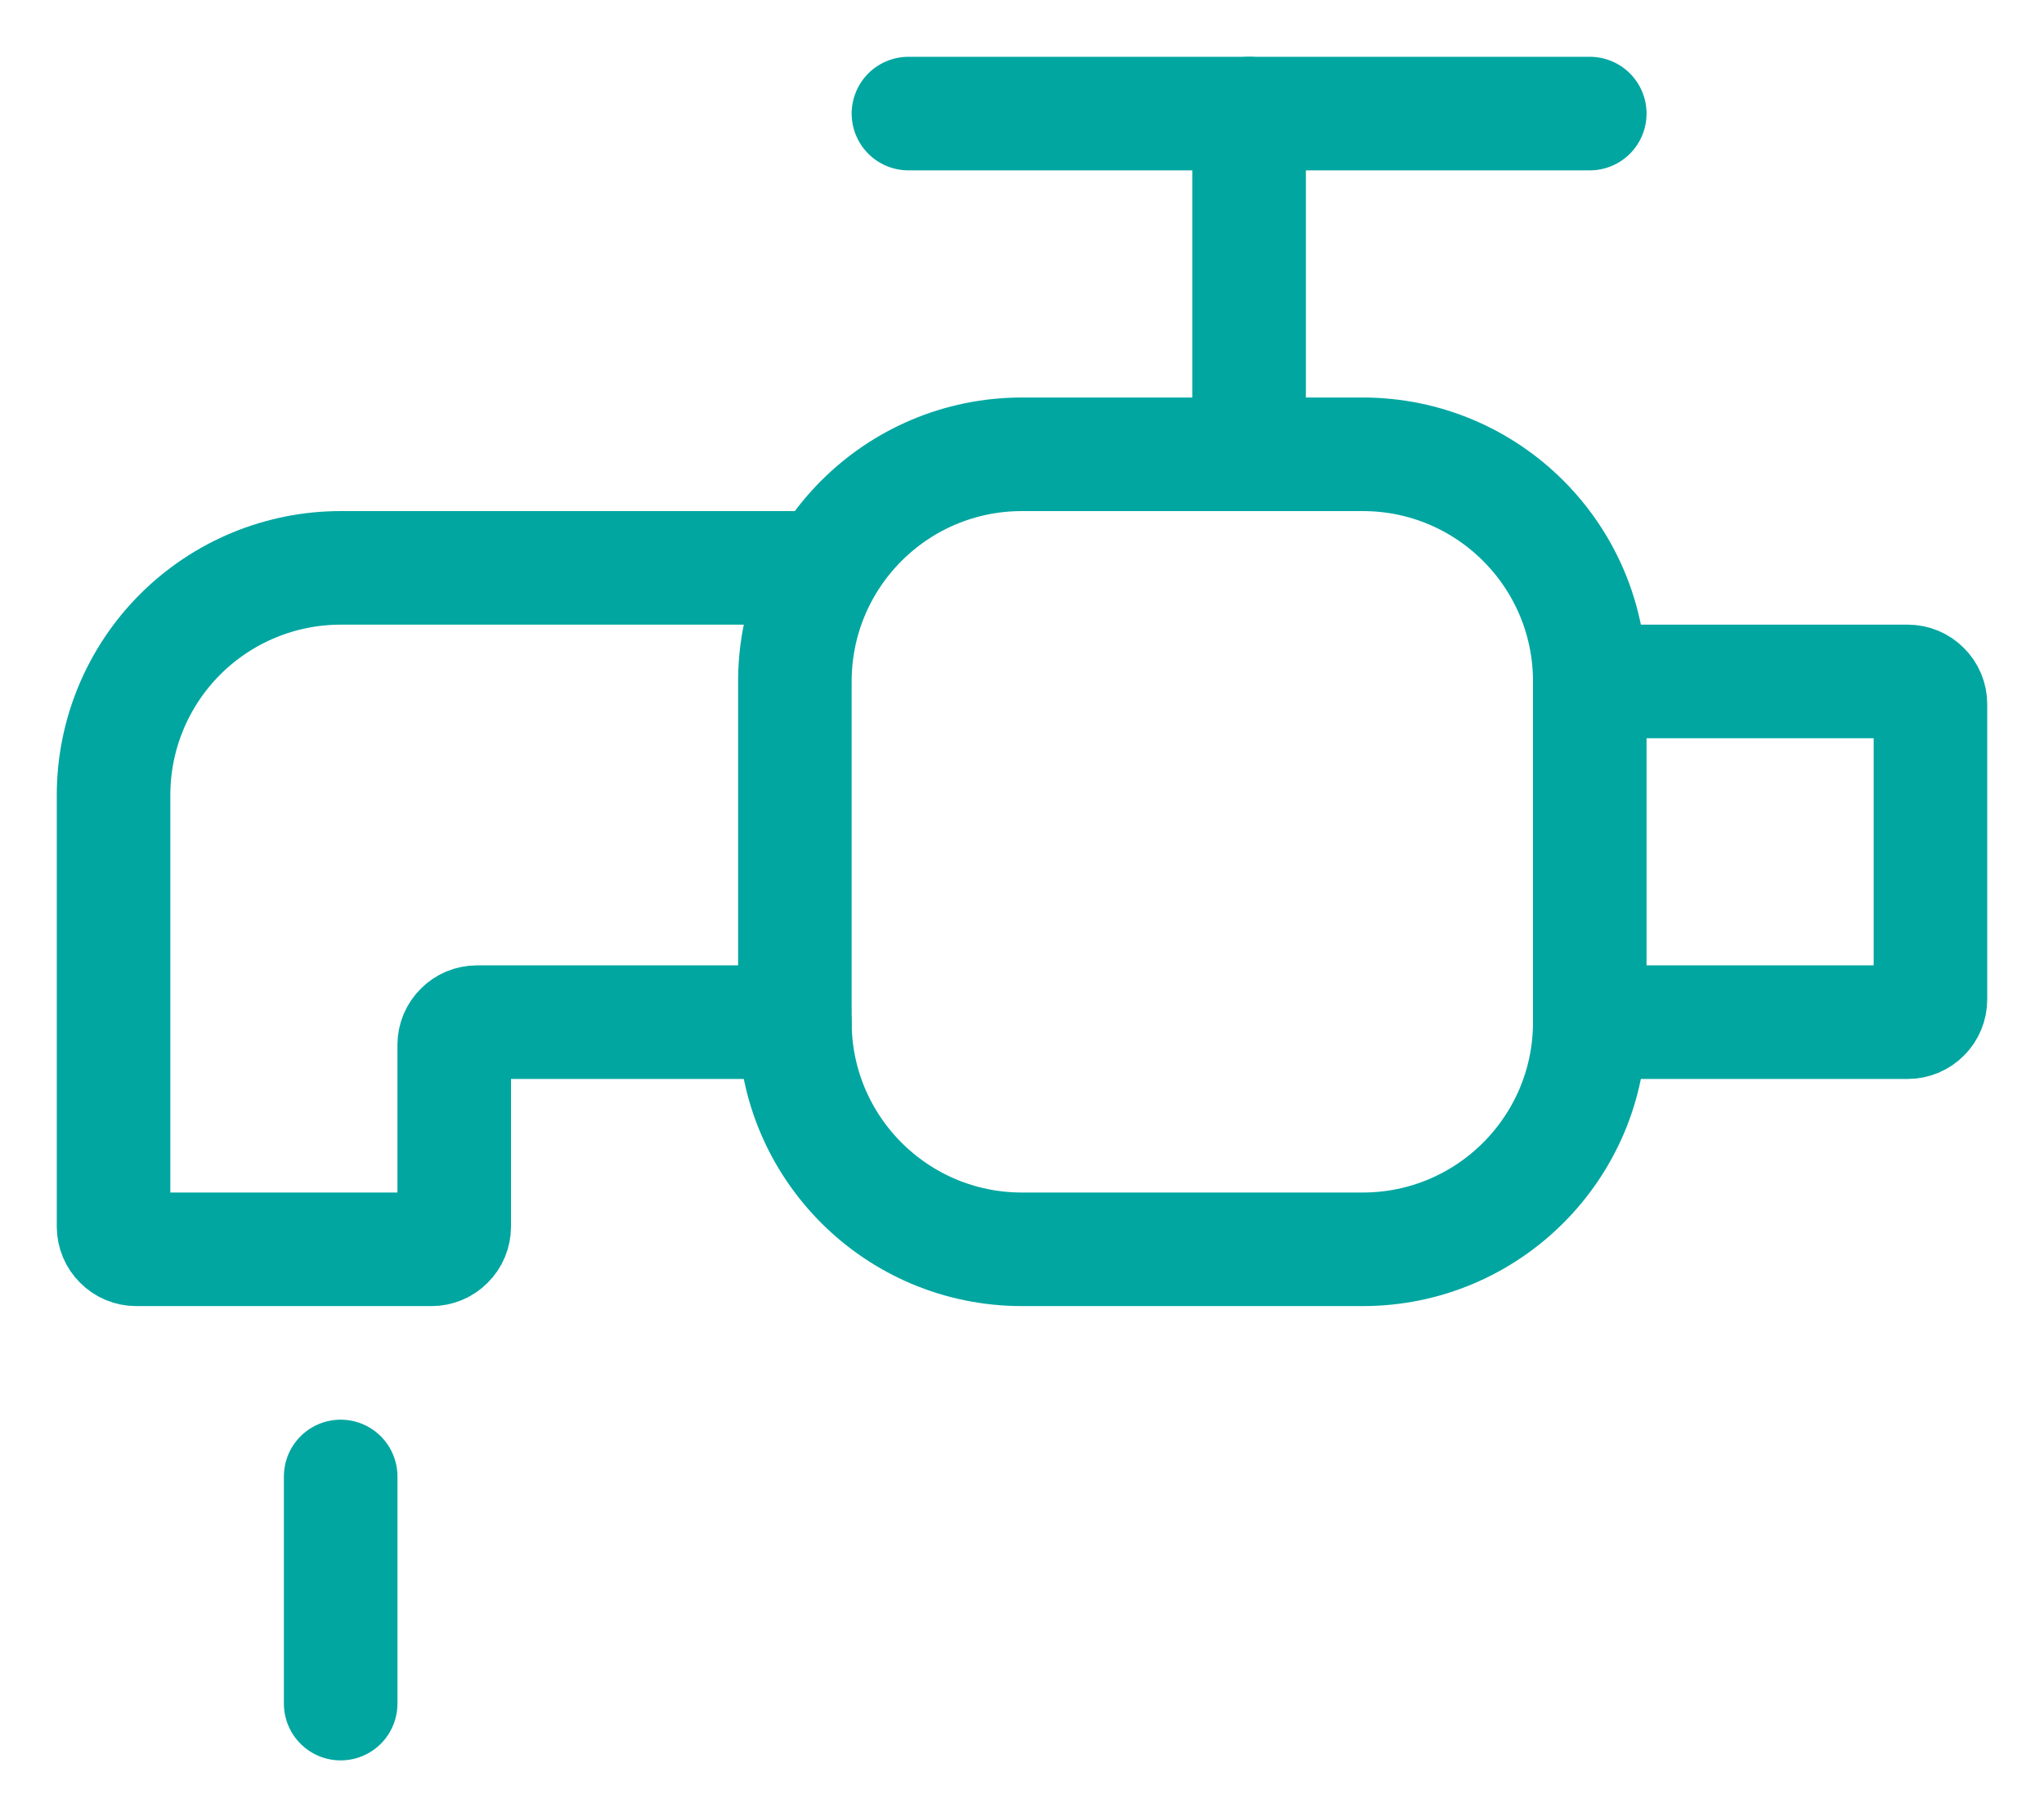 <svg width="18" height="16" viewBox="0 0 18 16" fill="none" xmlns="http://www.w3.org/2000/svg">
<path d="M12 4H9C7.895 4 7 4.895 7 6V9C7 10.105 7.895 11 9 11H12C13.105 11 14 10.105 14 9V6C14 4.895 13.105 4 12 4Z" stroke="#01A6A1" stroke-linecap="round" stroke-linejoin="round"/>
<path d="M14 6H16.8C16.853 6 16.904 6.021 16.941 6.059C16.979 6.096 17 6.147 17 6.2V8.8C17 8.853 16.979 8.904 16.941 8.941C16.904 8.979 16.853 9 16.8 9H14" stroke="#01A6A1" stroke-linecap="round" stroke-linejoin="round"/>
<path d="M7 5H3C2.47 5 1.961 5.211 1.586 5.586C1.211 5.961 1 6.47 1 7V10.8C1 10.853 1.021 10.904 1.059 10.941C1.096 10.979 1.147 11 1.2 11H3.8C3.853 11 3.904 10.979 3.941 10.941C3.979 10.904 4 10.853 4 10.8V9.2C4 9.147 4.021 9.096 4.059 9.059C4.096 9.021 4.147 9 4.2 9H7" stroke="#01A6A1" stroke-linecap="round" stroke-linejoin="round"/>
<path d="M3 13V15" stroke="#01A6A1" stroke-linecap="round" stroke-linejoin="round"/>
<path d="M11 1V4" stroke="#01A6A1" stroke-linecap="round" stroke-linejoin="round"/>
<path d="M8 1H14" stroke="#01A6A1" stroke-linecap="round" stroke-linejoin="round"/>
</svg>
